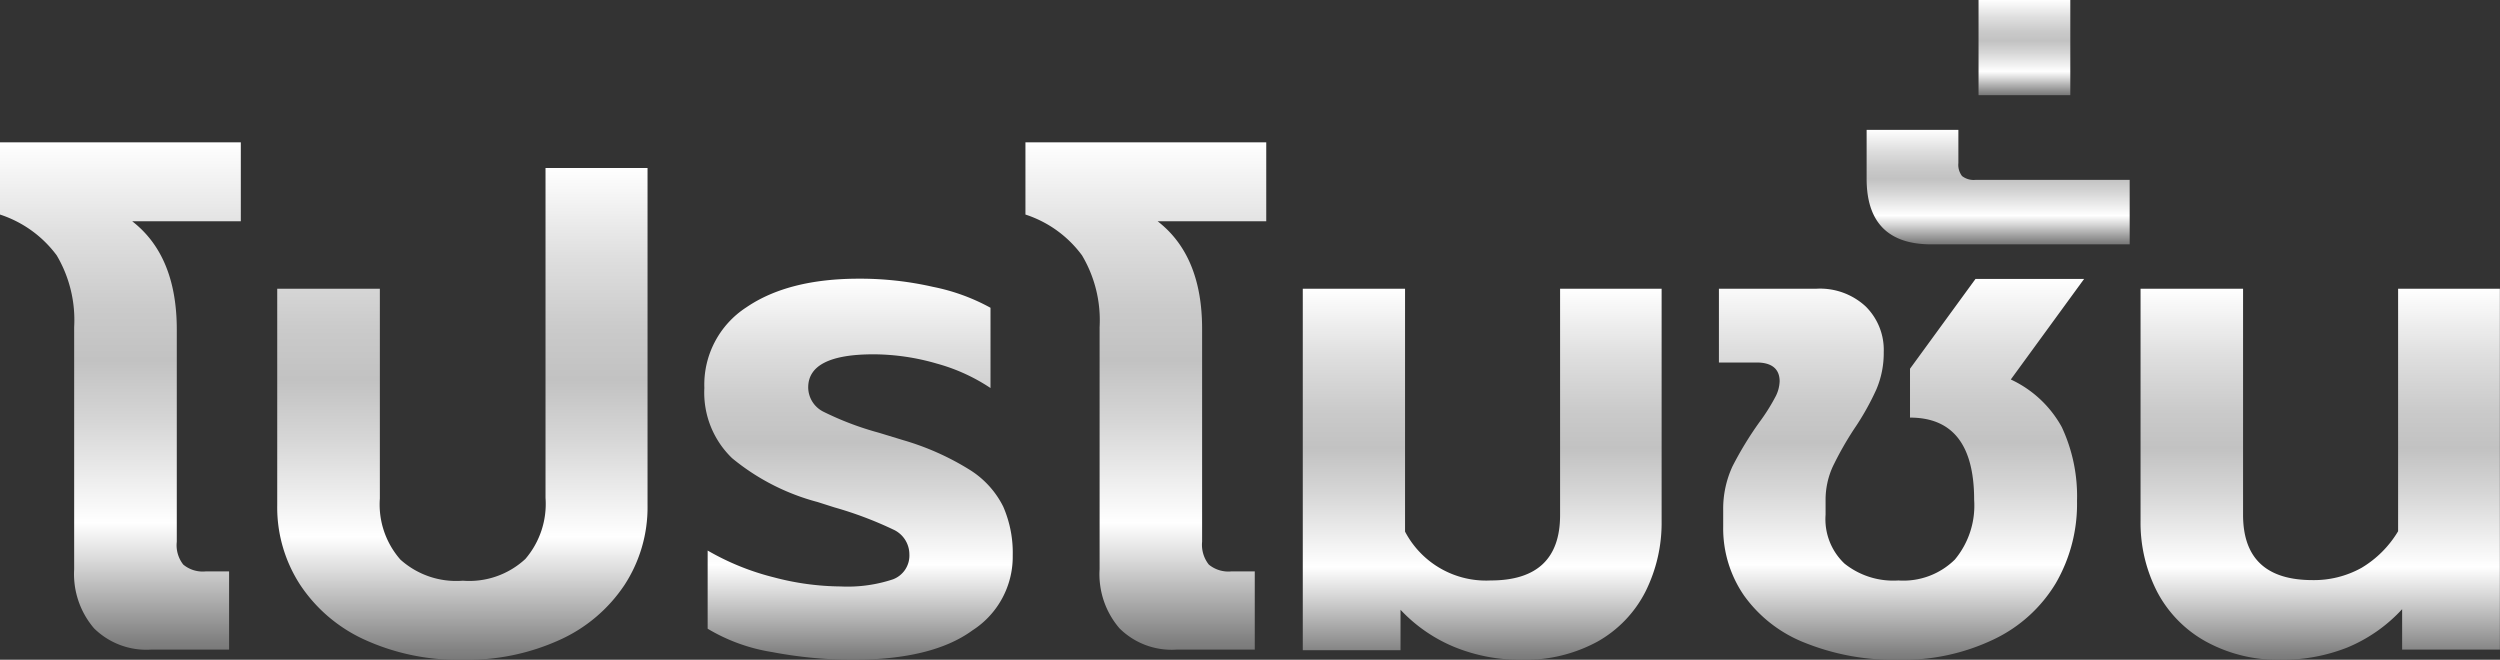<svg xmlns="http://www.w3.org/2000/svg" xmlns:xlink="http://www.w3.org/1999/xlink" viewBox="0 0 204.62 54"><rect x="0" y="0" width="204.62" height="54" fill="#333333" stroke="none"/><defs><style>.cls-1{fill:url(#linear-gradient);}.cls-2{fill:url(#linear-gradient-2);}.cls-3{fill:url(#linear-gradient-3);}.cls-4{fill:url(#linear-gradient-4);}.cls-5{fill:url(#linear-gradient-5);}.cls-6{fill:url(#linear-gradient-6);}.cls-7{fill:url(#linear-gradient-7);}.cls-8{fill:url(#linear-gradient-8);}.cls-9{fill:url(#linear-gradient-9);}</style><linearGradient id="linear-gradient" x1="9.86" y1="53.17" x2="9.86" y2="11.65" gradientUnits="userSpaceOnUse"><stop offset="0" stop-color="#797979"/><stop offset="0.02" stop-color="#828282"/><stop offset="0.18" stop-color="#dbdbdb"/><stop offset="0.25" stop-color="#fff"/><stop offset="0.45" stop-color="#d6d6d6"/><stop offset="0.57" stop-color="#c2c2c2"/><stop offset="0.67" stop-color="#cacaca"/><stop offset="0.82" stop-color="#dfdfdf"/><stop offset="1" stop-color="#fff"/></linearGradient><linearGradient id="linear-gradient-2" x1="37.85" y1="54" x2="37.85" y2="13.75" xlink:href="#linear-gradient"/><linearGradient id="linear-gradient-3" x1="70.26" y1="54" x2="70.26" y2="22.8" xlink:href="#linear-gradient"/><linearGradient id="linear-gradient-4" x1="93.78" y1="53.17" x2="93.78" y2="11.65" xlink:href="#linear-gradient"/><linearGradient id="linear-gradient-5" x1="121.31" y1="54" x2="121.31" y2="23.63" xlink:href="#linear-gradient"/><linearGradient id="linear-gradient-6" x1="155.62" y1="54" x2="155.62" y2="22.8" xlink:href="#linear-gradient"/><linearGradient id="linear-gradient-7" x1="163.54" y1="19.99" x2="163.54" y2="10.6" xlink:href="#linear-gradient"/><linearGradient id="linear-gradient-8" x1="165.7" y1="7.79" x2="165.7" y2="0" xlink:href="#linear-gradient"/><linearGradient id="linear-gradient-9" x1="189.94" y1="54" x2="189.94" y2="23.63" xlink:href="#linear-gradient"/></defs><title>promotion</title><g id="Layer_2" data-name="Layer 2"><g id="Layer_1-2" data-name="Layer 1"><path class="cls-1" d="M7.7,51.43A6.82,6.82,0,0,1,6.07,46.6V26.78A10.4,10.4,0,0,0,4.64,20.9,9.41,9.41,0,0,0,0,17.56V11.65H19.71v6.46H10.82q3.64,2.82,3.65,8.83v17.4A2.56,2.56,0,0,0,15,46.21a2.49,2.49,0,0,0,1.82.56h1.93v6.4h-6.4A6.09,6.09,0,0,1,7.7,51.43Z"/><path class="cls-2" d="M29.87,52.37a12.57,12.57,0,0,1-5.3-4.5,11.63,11.63,0,0,1-1.88-6.51V23.63h8.4V40.8a6.84,6.84,0,0,0,1.68,5,6.83,6.83,0,0,0,5.11,1.73A6.76,6.76,0,0,0,43,45.75a6.92,6.92,0,0,0,1.65-5v-27H53V41.36a11.63,11.63,0,0,1-1.88,6.51,12.57,12.57,0,0,1-5.3,4.5A18.24,18.24,0,0,1,37.88,54,18.39,18.39,0,0,1,29.87,52.37Z"/><path class="cls-3" d="M63.19,53.37a14.71,14.71,0,0,1-5.27-1.91v-6.4a20.8,20.8,0,0,0,5.44,2.2A21.85,21.85,0,0,0,68.8,48a11.8,11.8,0,0,0,4.28-.58,2.08,2.08,0,0,0,1.35-2.07,2.23,2.23,0,0,0-1.3-2,30.68,30.68,0,0,0-4.83-1.82l-1.38-.44a18.37,18.37,0,0,1-7-3.59,7.44,7.44,0,0,1-2.27-5.74,7.54,7.54,0,0,1,3.43-6.6c2.28-1.56,5.35-2.35,9.22-2.35a26.89,26.89,0,0,1,6.07.67,16.37,16.37,0,0,1,4.7,1.71v6.57a15.11,15.11,0,0,0-4.39-2A18.74,18.74,0,0,0,71.5,29c-3.57,0-5.35.91-5.35,2.71a2.24,2.24,0,0,0,1.27,2,24.76,24.76,0,0,0,4.52,1.71l2,.61a21.77,21.77,0,0,1,5.44,2.43,7.48,7.48,0,0,1,2.73,3,9.44,9.44,0,0,1,.78,4,7.16,7.16,0,0,1-3.29,6.13Q76.31,54,69.79,54A35.6,35.6,0,0,1,63.19,53.37Z"/><path class="cls-4" d="M91.63,51.43A6.77,6.77,0,0,1,90,46.6V26.78a10.39,10.39,0,0,0-1.44-5.88,9.34,9.34,0,0,0-4.63-3.34V11.65h19.71v6.46H94.75q3.65,2.82,3.64,8.83v17.4a2.61,2.61,0,0,0,.55,1.87,2.52,2.52,0,0,0,1.83.56h1.93v6.4H96.29A6.06,6.06,0,0,1,91.63,51.43Z"/><path class="cls-5" d="M119.15,53a12.66,12.66,0,0,1-4.52-3.09v3.31h-8V23.63H115V43.51a7.48,7.48,0,0,0,7,4q5.69,0,5.69-5.35V23.63H136v19a12.59,12.59,0,0,1-1.32,5.79,9.77,9.77,0,0,1-3.92,4.09A12.37,12.37,0,0,1,124.51,54,14.18,14.18,0,0,1,119.15,53Z"/><path class="cls-6" d="M147.75,52.62a11.08,11.08,0,0,1-5-3.87,9.67,9.67,0,0,1-1.71-5.63V41.74a8.25,8.25,0,0,1,.77-3.59A28.61,28.61,0,0,1,144,34.56a15.69,15.69,0,0,0,1.27-2,2.92,2.92,0,0,0,.39-1.35c0-1-.63-1.54-1.88-1.54h-3.09V23.63h8a5.5,5.5,0,0,1,4,1.44,5,5,0,0,1,1.49,3.75,7.58,7.58,0,0,1-.61,3.07,21.58,21.58,0,0,1-1.82,3.23A26.86,26.86,0,0,0,150,38.21a6.54,6.54,0,0,0-.58,2.76v1.16a5,5,0,0,0,1.55,4,6.4,6.4,0,0,0,4.41,1.38A6,6,0,0,0,160,45.8a6.9,6.9,0,0,0,1.58-4.89q0-6.73-5.25-6.73v-4l5.36-7.35h8.89l-6,8.23a9.16,9.16,0,0,1,4.17,3.89A13.35,13.35,0,0,1,170,41a12.94,12.94,0,0,1-1.74,6.74,11.85,11.85,0,0,1-5.05,4.58A17.16,17.16,0,0,1,155.37,54,19.41,19.41,0,0,1,147.75,52.62Z"/><path class="cls-7" d="M152.78,14.63v-4h7.51v2.71a1.5,1.5,0,0,0,.3,1.07,1.56,1.56,0,0,0,1.13.31h12.59V20H158.08C154.54,20,152.78,18.2,152.78,14.63Z"/><path class="cls-8" d="M161.94,0h7.51V7.79h-7.51Z"/><path class="cls-9" d="M180.55,52.51a9.91,9.91,0,0,1-4-4.09,12.36,12.36,0,0,1-1.35-5.79v-19h8.39v18.5q0,5.35,5.69,5.35a8,8,0,0,0,4-1,8.62,8.62,0,0,0,3-3V23.63h8.33V53.17h-8V49.86A12.69,12.69,0,0,1,192.12,53a14.4,14.4,0,0,1-5.39,1A12.24,12.24,0,0,1,180.55,52.51Z"/></g></g></svg>